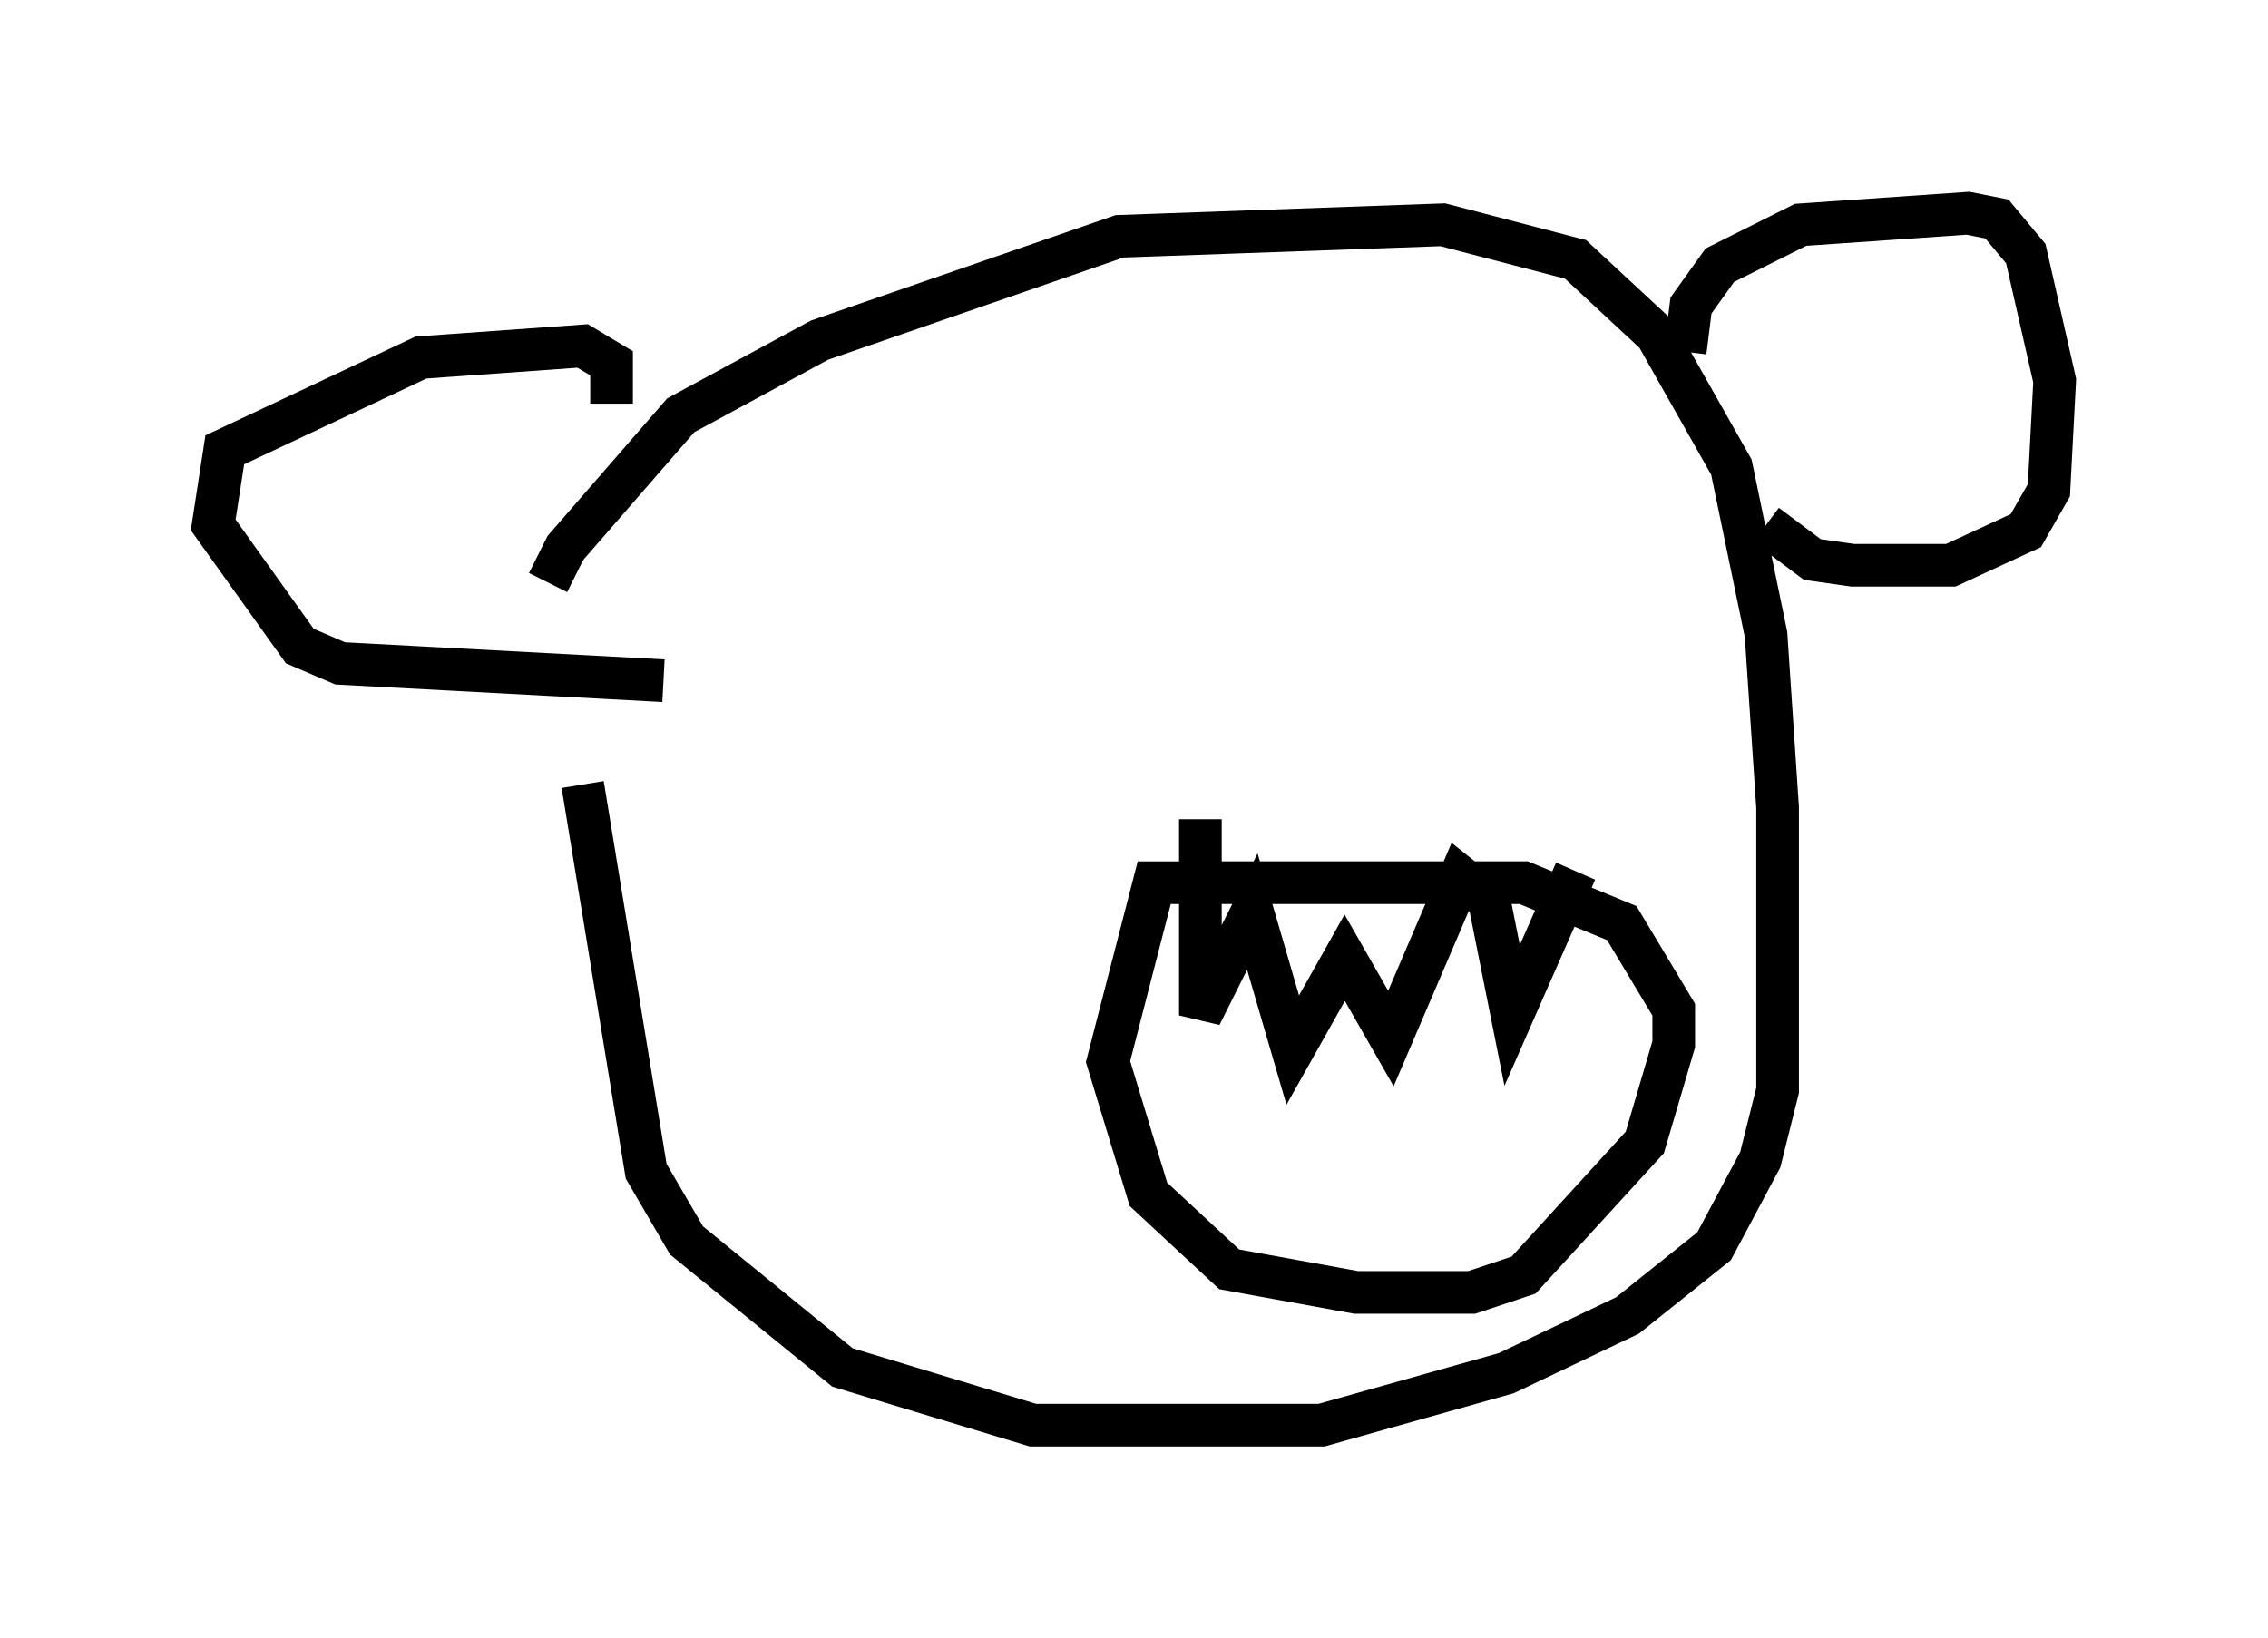 <?xml version="1.0" encoding="utf-8" ?>
<svg baseProfile="full" height="38.416" version="1.1" width="53.166" xmlns="http://www.w3.org/2000/svg" xmlns:ev="http://www.w3.org/2001/xml-events" xmlns:xlink="http://www.w3.org/1999/xlink"><defs /><rect fill="white" height="38.416" width="53.166" x="0" y="0" /><path d="M12.848, 17.99 m0.0, -4.33 l0.406, -0.812 2.706, -3.112 l3.248, -1.759 7.036, -2.436 l7.578, -0.271 3.112, 0.812 l1.894, 1.759 1.759, 3.112 l0.812, 3.924 0.271, 4.059 l0.0, 6.631 -0.406, 1.624 l-1.083, 2.03 -2.03, 1.624 l-2.842, 1.353 -4.33, 1.218 l-6.766, 0.0 -4.465, -1.353 l-3.654, -2.977 -0.947, -1.624 l-1.488, -9.066 m0.677, -8.931 l0.0, -0.947 -0.677, -0.406 l-3.789, 0.271 -4.601, 2.165 l-0.271, 1.759 2.03, 2.842 l0.947, 0.406 7.578, 0.406 m23.951, -7.713 l0.135, -1.083 0.677, -0.947 l1.894, -0.947 3.924, -0.271 l0.677, 0.135 0.677, 0.812 l0.677, 2.977 -0.135, 2.571 l-0.541, 0.947 -1.759, 0.812 l-2.3, 0.0 -0.947, -0.135 l-1.083, -0.812 m-12.99, 8.39 l-1.353, 0.0 -1.083, 4.195 l0.947, 3.112 1.894, 1.759 l2.977, 0.541 2.706, 0.0 l1.218, -0.406 2.842, -3.112 l0.677, -2.3 0.0, -0.812 l-1.218, -2.03 -2.3, -0.947 l-7.307, 0.0 m-0.271, -1.488 l0.0, 4.601 1.218, -2.436 l0.947, 3.248 1.218, -2.165 l1.083, 1.894 1.624, -3.789 l0.677, 0.541 0.541, 2.706 l1.488, -3.383 " fill="none" stroke="black" stroke-width="1" /></svg>